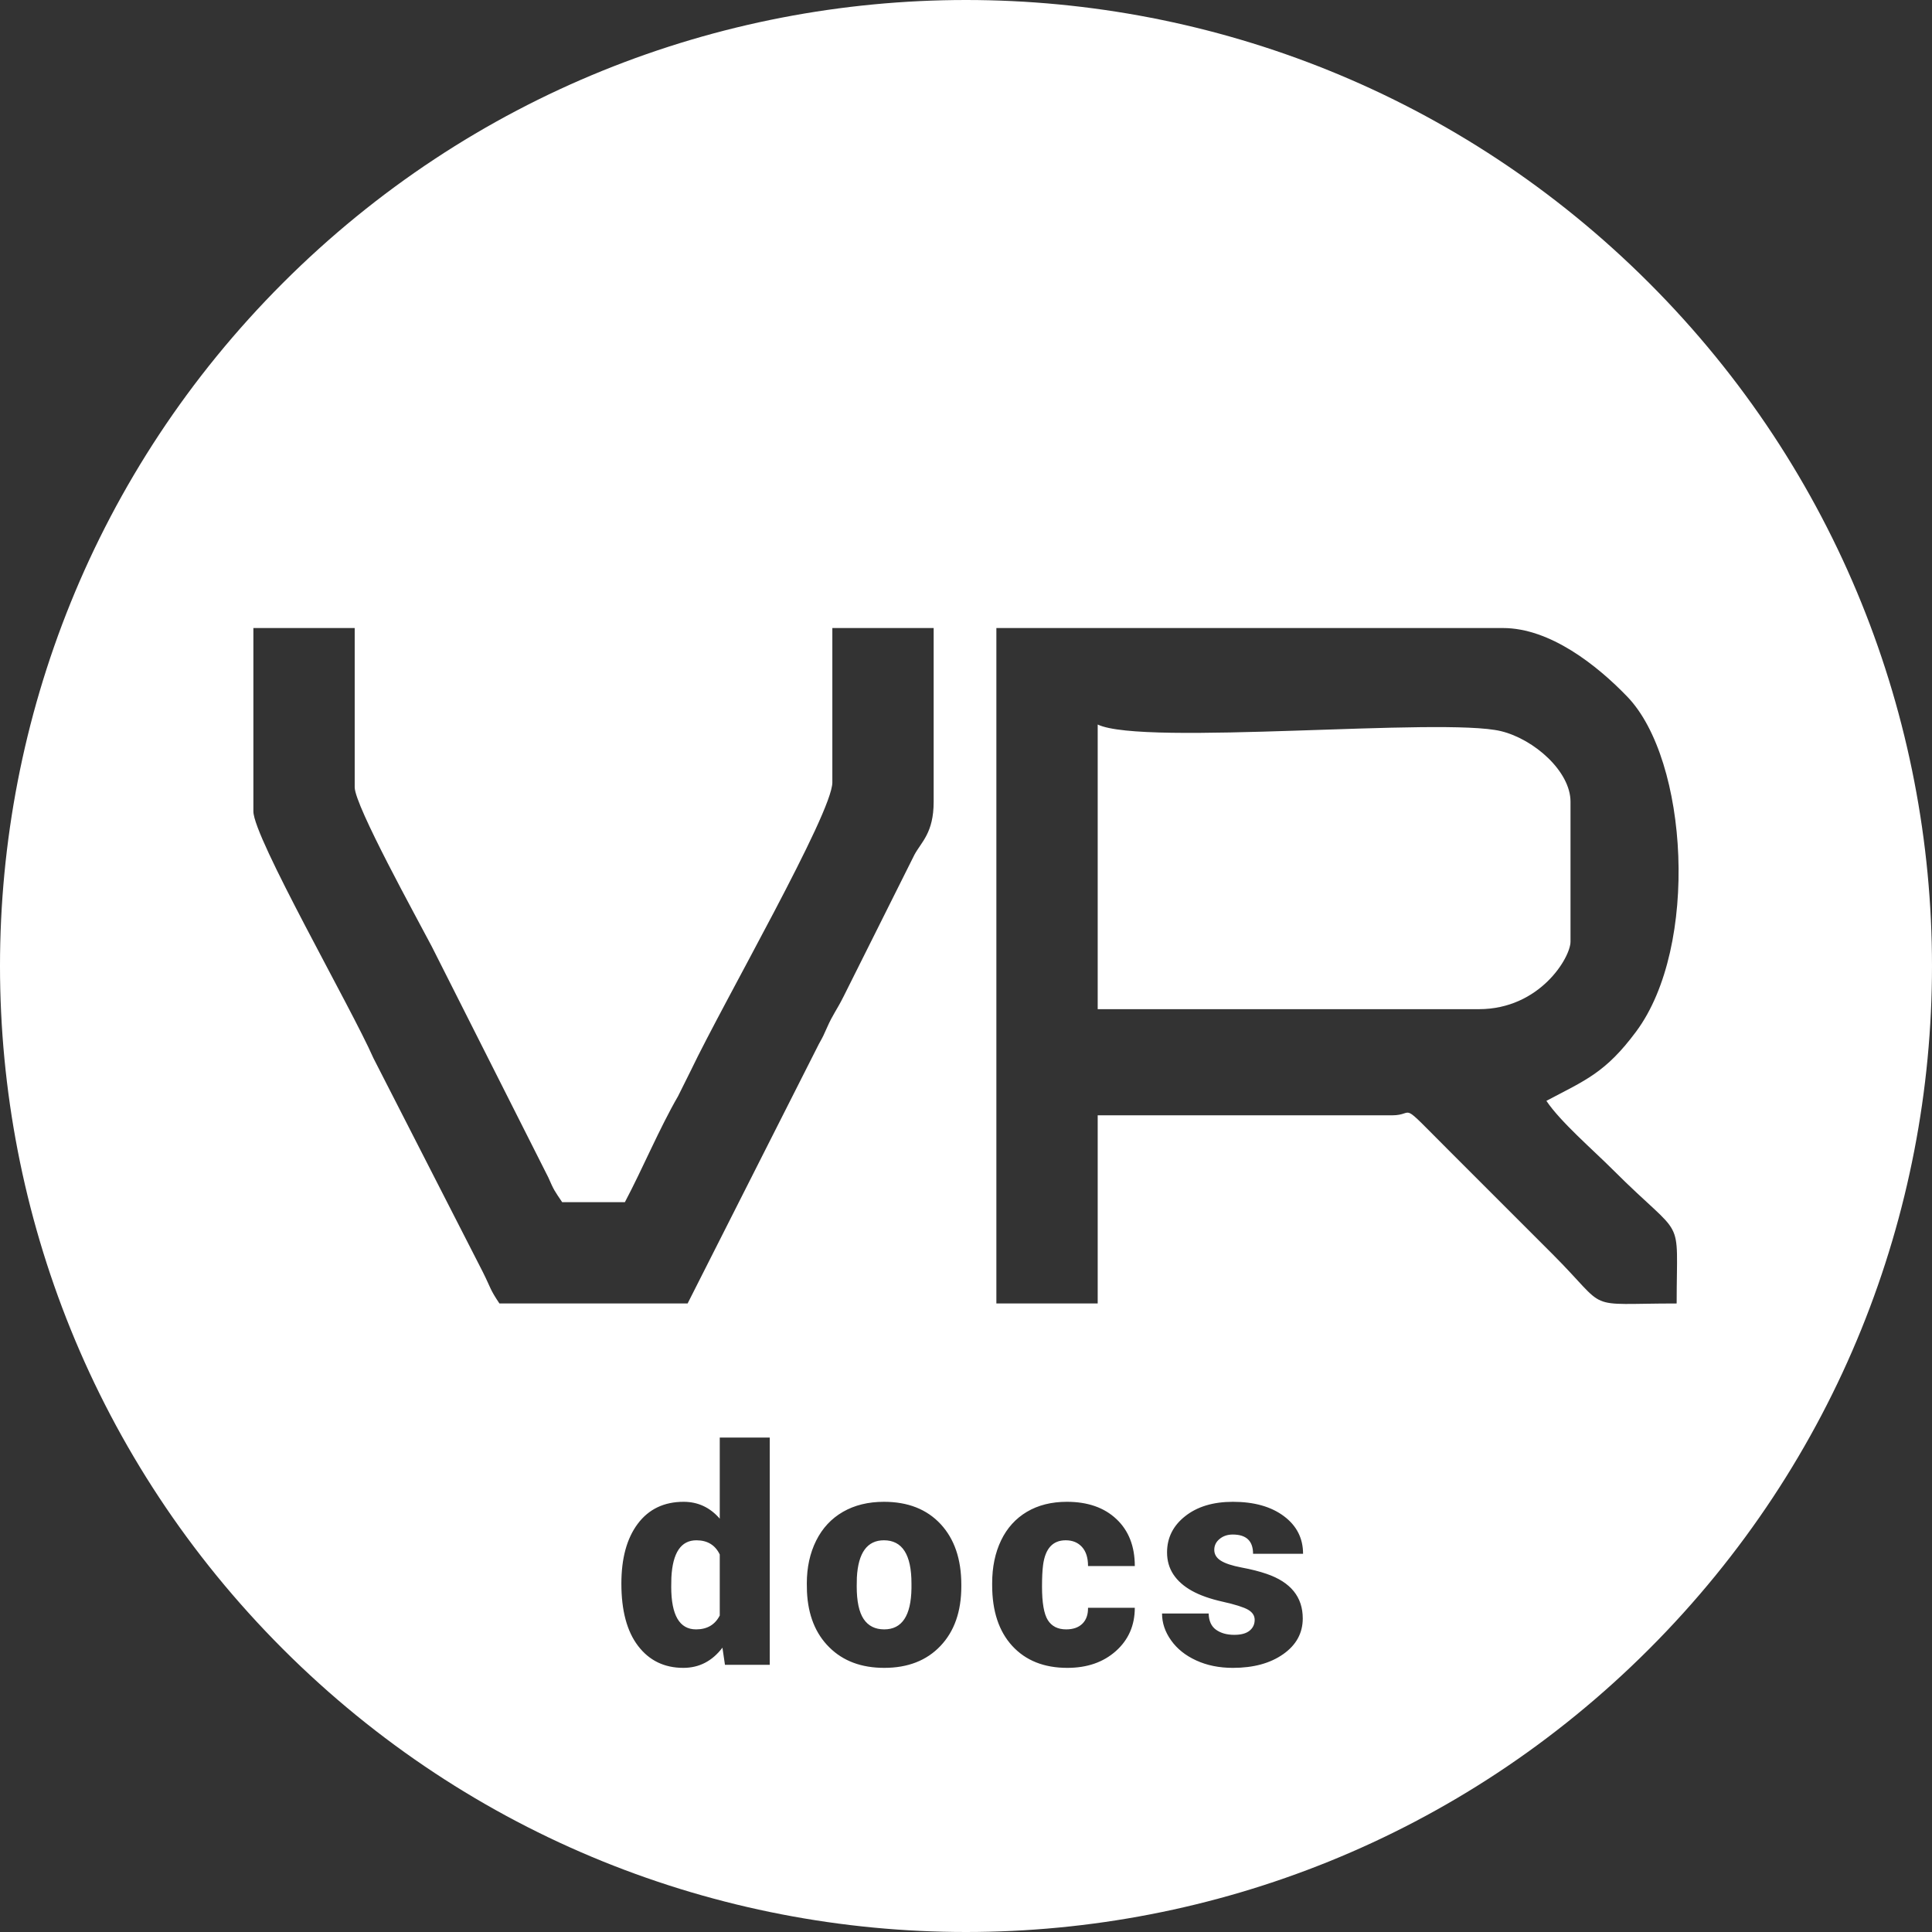 <?xml version="1.0" encoding="UTF-8"?>
<!DOCTYPE svg PUBLIC "-//W3C//DTD SVG 1.1//EN" "http://www.w3.org/Graphics/SVG/1.1/DTD/svg11.dtd">
<!-- Creator: CorelDRAW 2021.5 -->
<svg xmlns="http://www.w3.org/2000/svg" xml:space="preserve" width="129.914mm" height="129.914mm" version="1.1" style="shape-rendering:geometricPrecision; text-rendering:geometricPrecision; image-rendering:optimizeQuality; fill-rule:evenodd; clip-rule:evenodd"
viewBox="0 0 4842.8 4842.8"
 xmlns:xlink="http://www.w3.org/1999/xlink"
 xmlns:xodm="http://www.corel.com/coreldraw/odm/2003">
 <rect x="0" y="0" width="4842.8" height="4842.8" fill="#333333" stroke="none"/>
 <defs>
  <style type="text/css">
   <![CDATA[
    .fil0 {fill:white}
   ]]>
  </style>
 </defs>
 <g id="Layer_x0020_1">
  <path class="fil0" d="M4133.59 709.21c945.61,945.62 945.61,2478.76 0,3424.38 -945.62,945.61 -2478.76,945.61 -3424.38,0 -945.61,-945.62 -945.61,-2478.76 0,-3424.38 945.62,-945.61 2478.76,-945.61 3424.38,0zm-2576.04 3260.47c0,-63.68 13.67,-113.69 41.15,-150.27 27.47,-36.59 65.83,-54.95 114.95,-54.95 35.83,0 66.08,14.05 90.52,42.28l0 -203.32 125.33 0 0 569.69 -112.29 0 -6.33 -43.04c-25.7,33.8 -58.36,50.64 -97.99,50.64 -47.73,0 -85.45,-18.36 -113.43,-54.95 -27.98,-36.58 -41.9,-88.62 -41.9,-156.09zm124.95 7.72c0,71.27 20.76,106.85 62.29,106.85 27.73,0 47.48,-11.65 59.37,-34.81l0 -152.93c-11.39,-23.67 -30.89,-35.57 -58.61,-35.57 -38.61,0 -59.5,31.14 -62.67,93.43l-0.38 23.04zm339.89 -8.48c0,-40.13 7.85,-75.83 23.42,-107.1 15.57,-31.27 37.98,-55.33 67.1,-72.16 29.24,-16.84 63.42,-25.2 102.8,-25.2 60.01,0 107.36,18.61 142.04,55.83 34.56,37.22 51.9,87.86 51.9,151.92l0 4.43c0,62.54 -17.34,112.29 -52.16,149 -34.69,36.71 -81.78,55.07 -141.03,55.07 -57.22,0 -103.05,-17.09 -137.61,-51.4 -34.69,-34.18 -53.3,-80.64 -56.08,-139.26l-0.38 -21.14zm125.08 7.72c0,37.09 5.82,64.31 17.34,81.66 11.65,17.34 28.86,25.95 51.65,25.95 44.44,0 67.23,-34.31 68.24,-102.8l0 -12.53c0,-72.03 -23.04,-107.99 -69,-107.99 -41.78,0 -64.44,31.02 -67.86,93.05l-0.38 22.66zm524.98 107.61c17.47,0 31.14,-4.81 40.76,-14.31 9.62,-9.49 14.31,-22.79 14.05,-39.88l117.23 0c0,44.05 -15.7,80.13 -47.22,108.37 -31.65,28.23 -72.16,42.28 -121.91,42.28 -58.36,0 -104.32,-18.36 -137.99,-54.95 -33.55,-36.58 -50.39,-87.22 -50.39,-152.04l0 -5.19c0,-40.64 7.47,-76.34 22.41,-107.48 14.94,-31.02 36.59,-54.82 64.69,-71.53 28.23,-16.71 61.65,-25.07 100.14,-25.07 52.16,0 93.68,14.43 124.32,43.42 30.64,28.86 45.96,68.11 45.96,117.61l-117.23 0c0,-20.76 -5.06,-36.71 -15.19,-47.85 -10.13,-11.14 -23.67,-16.71 -40.77,-16.71 -32.41,0 -51.27,20.64 -56.72,61.91 -1.77,13.17 -2.66,31.14 -2.66,54.19 0,40.38 4.81,68.24 14.43,83.81 9.75,15.57 25.07,23.42 46.08,23.42zm472.56 -23.8c0,-10.64 -5.57,-19.12 -16.71,-25.57 -11.14,-6.33 -32.29,-13.04 -63.43,-20 -31.14,-6.96 -56.84,-15.95 -77.1,-27.22 -20.26,-11.27 -35.83,-24.94 -46.46,-41.02 -10.63,-16.08 -15.95,-34.56 -15.95,-55.32 0,-36.84 15.32,-67.23 45.7,-91.03 30.38,-23.92 70.26,-35.83 119.38,-35.83 52.92,0 95.46,11.9 127.61,35.83 32.16,23.93 48.24,55.45 48.24,94.45l-125.33 0c0,-32.16 -16.96,-48.24 -50.89,-48.24 -13.04,0 -24.05,3.67 -32.92,11.02 -8.99,7.34 -13.42,16.46 -13.42,27.35 0,11.14 5.45,20.26 16.33,27.09 10.89,6.96 28.23,12.66 52.16,17.22 23.8,4.43 44.82,9.75 62.79,15.95 60.39,20.76 90.52,57.98 90.52,111.66 0,36.59 -16.2,66.46 -48.74,89.38 -32.54,23.04 -74.7,34.56 -126.35,34.56 -34.31,0 -64.94,-6.2 -91.91,-18.61 -26.97,-12.28 -47.98,-29.12 -63.05,-50.38 -15.19,-21.27 -22.66,-43.68 -22.66,-67.23l116.85 0c0.5,18.61 6.58,32.16 18.48,40.64 11.9,8.48 27.09,12.79 45.7,12.79 16.96,0 29.75,-3.42 38.36,-10.38 8.48,-6.96 12.79,-15.95 12.79,-27.09zm561.9 -1530.82l-955.39 0 0 -713.52c114.15,54.77 864.66,-19.17 1011.26,16.69 82.43,20.16 173.9,100.62 173.9,176.8l0 350.71c0,39.86 -76.88,169.31 -229.78,169.31zm-1209.36 737.71l253.96 0 0 -471.65 737.71 0c61.81,0 11.6,-42.82 142.1,87.67l260.01 260.02c146.25,146.25 72.75,123.95 311.41,123.95 0,-231.58 23.76,-151.61 -160.24,-335.6 -49.65,-49.65 -131,-119.62 -166.29,-172.33 98.13,-51.93 148.16,-70.2 225.16,-173.92 158.23,-213.15 130.55,-680.5 -22.34,-839.17 -76.05,-78.92 -193.63,-172.08 -311.67,-172.08l-1269.83 0 0 1693.1zm-1862.41 -1233.54c0,65.51 245.71,492.73 300.78,618.33l274.2 536.07c21.45,42.98 16.97,42.07 41.79,79.14l471.65 0 329.09 -650.49c10.58,-18.75 12.42,-22.98 20.06,-40.41 15.11,-34.49 24.03,-43.09 41.97,-78.97l177.36 -354.75c17.21,-32.31 48.29,-54.53 48.29,-133.12l0 -435.37 -253.96 0 0 386.99c0,77.15 -271.16,547.51 -354.55,721.78l-32.16 64.59c-47.8,82.88 -88.01,180.13 -133.32,265.77l-157.22 0c-19.33,-28.86 -20.25,-28.81 -34.73,-62.02l-292.03 -578.71c-36.12,-69.23 -193.27,-352.98 -193.27,-399.32l0 -399.09 -253.96 0 0 459.56z"/>
 </g>
</svg>

